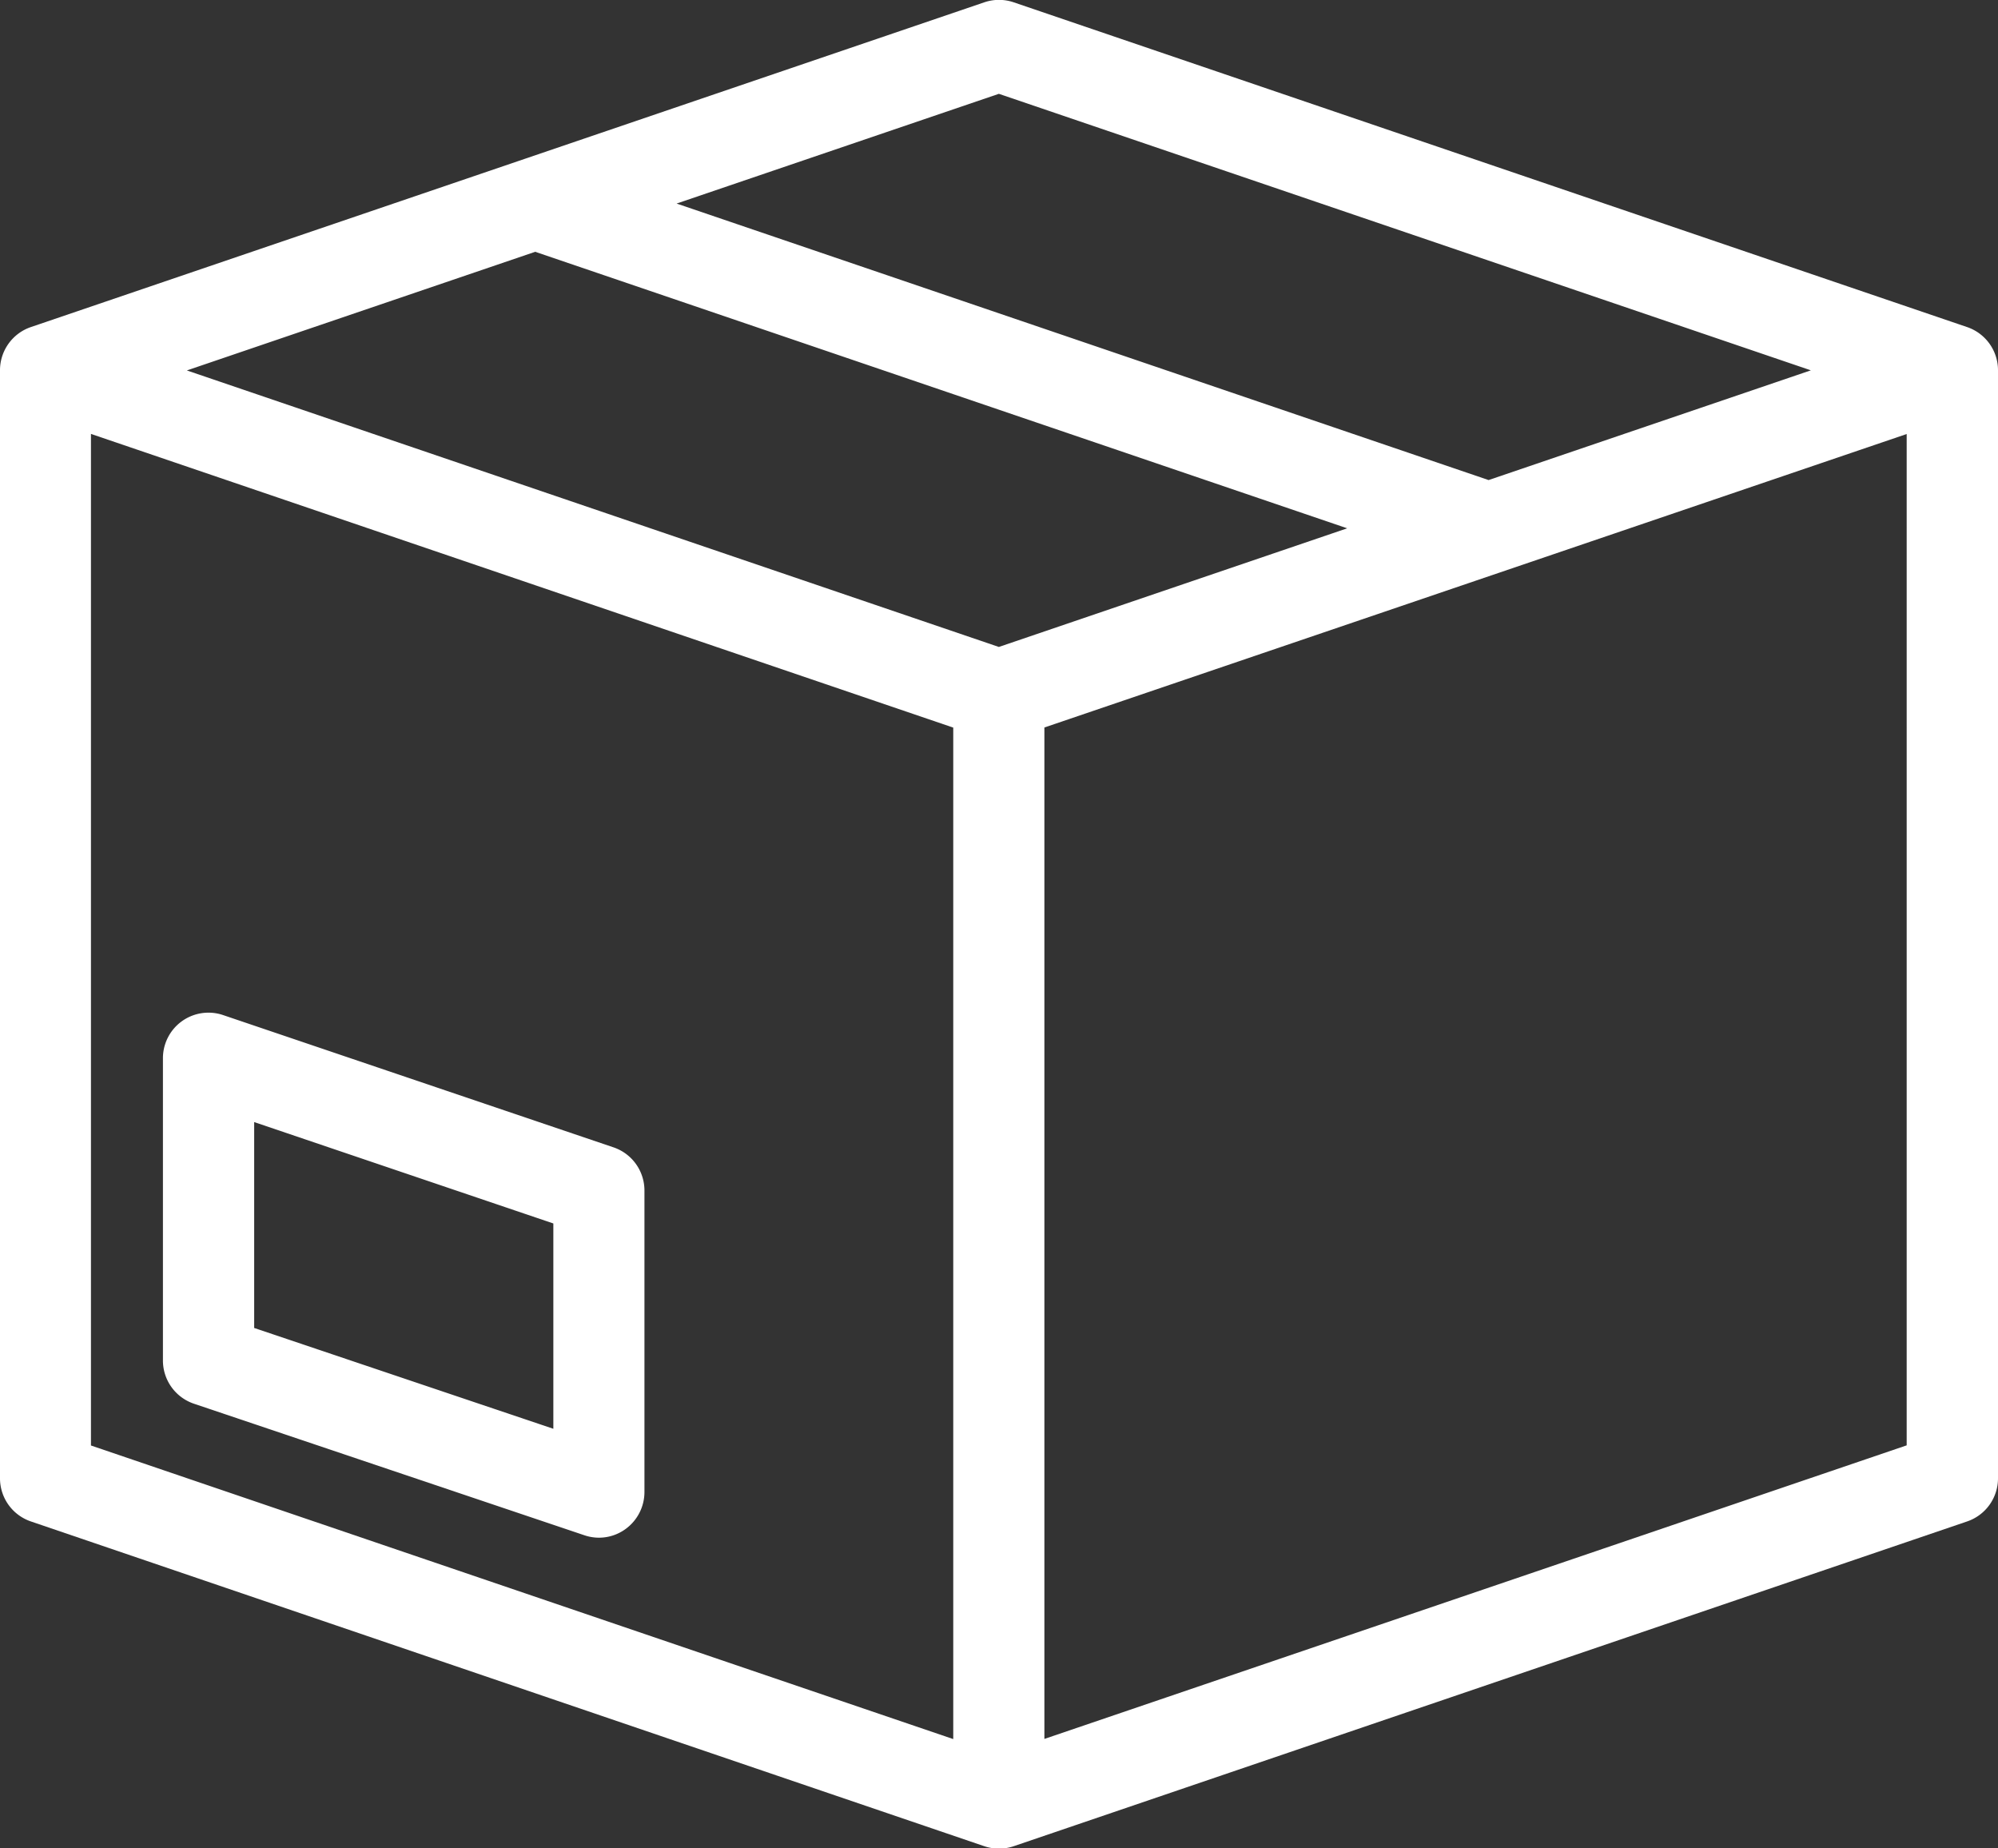 <svg xmlns="http://www.w3.org/2000/svg" width="55.378" height="51.223" viewBox="0 0 55.378 51.223">
    <rect x="0" y="0" width="55.378" height="51.223" fill="#333333" stroke="none"/>
    <defs>
        <style>
            .cls-1{fill:#ffffff}
        </style>
    </defs>
    <g id="Group_111" data-name="Group 111" transform="translate(-41.522 -132.245)">
        <path id="Path_151" data-name="Path 151" class="cls-1" d="m96.043 141.309-26.425-9a1.261 1.261 0 0 0-.814 0l-26.426 9a1.264 1.264 0 0 0-.856 1.2v30.7a1.262 1.262 0 0 0 .857 1.2l26.425 9a1.27 1.27 0 0 0 .814 0l26.425-9a1.261 1.261 0 0 0 .857-1.2v-30.7a1.263 1.263 0 0 0-.857-1.2zm-28.1 11.1v28.031l-23.9-8.136V144.27zm26.426-8.136V172.3l-23.9 8.136v-28.03zm-34.094-6.387 8.932-3.041 22.506 7.663-8.932 3.041zm18.587 9-9.655 3.288-22.506-7.663 9.655-3.288z"/>
        <path id="Path_152" data-name="Path 152" class="cls-1" d="m46.9 171.147 10.82 3.645a1.266 1.266 0 0 0 .4.067 1.251 1.251 0 0 0 .737-.238 1.267 1.267 0 0 0 .527-1.026v-8.354a1.263 1.263 0 0 0-.859-1.2l-10.819-3.665a1.262 1.262 0 0 0-1.668 1.2v8.375a1.263 1.263 0 0 0 .862 1.196zm1.667-2.1v-5.706l8.292 2.81v5.69z"/>
    </g>
</svg>
